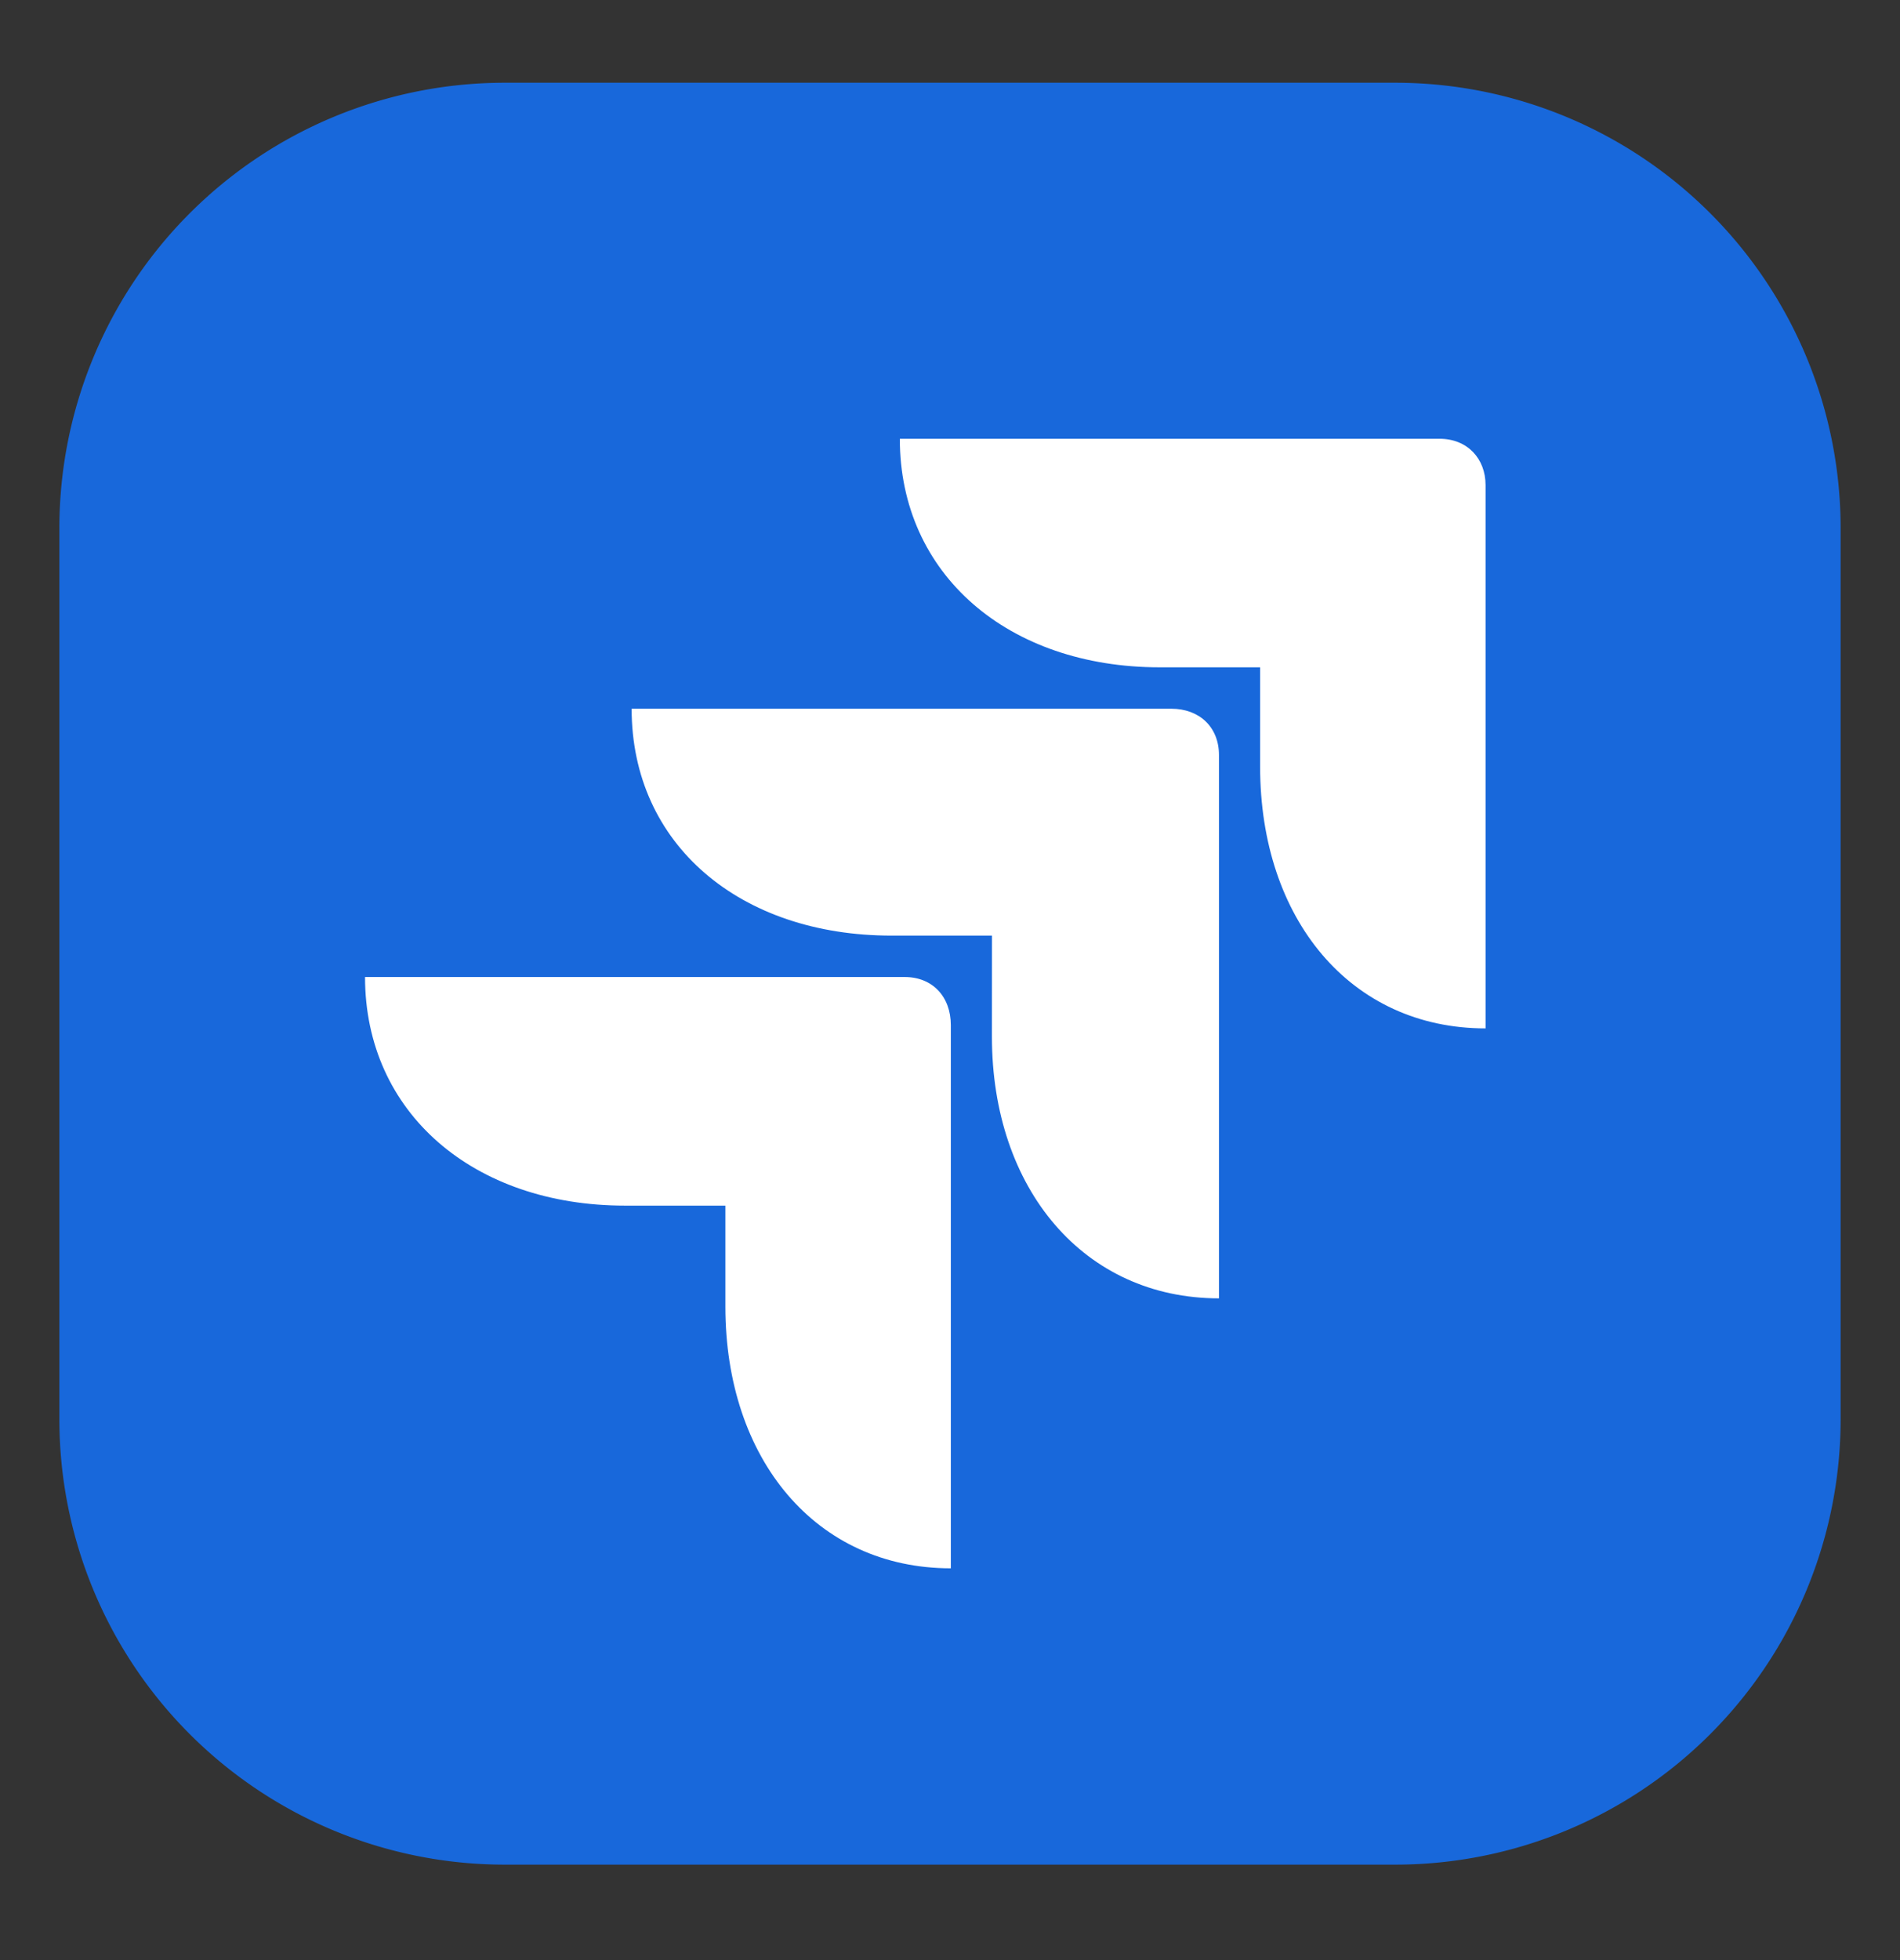 <svg xmlns="http://www.w3.org/2000/svg" width="32" height="33" fill="none" viewBox="0 0 32 33"><rect x="0" y="0" width="32" height="33" fill="#333333" stroke="none"/><path fill="#1868DB" d="M1 8.893a7.5 7.5 0 0 1 7.5-7.5h15a7.5 7.5 0 0 1 7.5 7.5v15a7.5 7.5 0 0 1-7.5 7.5h-15a7.5 7.5 0 0 1-7.5-7.5z"/><path fill="#fff" d="M12.217 20.298h-1.69c-2.55 0-4.379-1.562-4.379-3.849h9.09c.47 0 .776.335.776.809v9.146c-2.273 0-3.797-1.84-3.797-4.405zm4.49-4.546h-1.691c-2.55 0-4.378-1.533-4.378-3.82h9.089c.471 0 .803.307.803.78v9.147c-2.272 0-3.824-1.84-3.824-4.406zm4.516-4.517h-1.69c-2.55 0-4.378-1.562-4.378-3.848h9.089c.47 0 .776.334.776.78v9.147c-2.273 0-3.797-1.84-3.797-4.406z"/></svg>